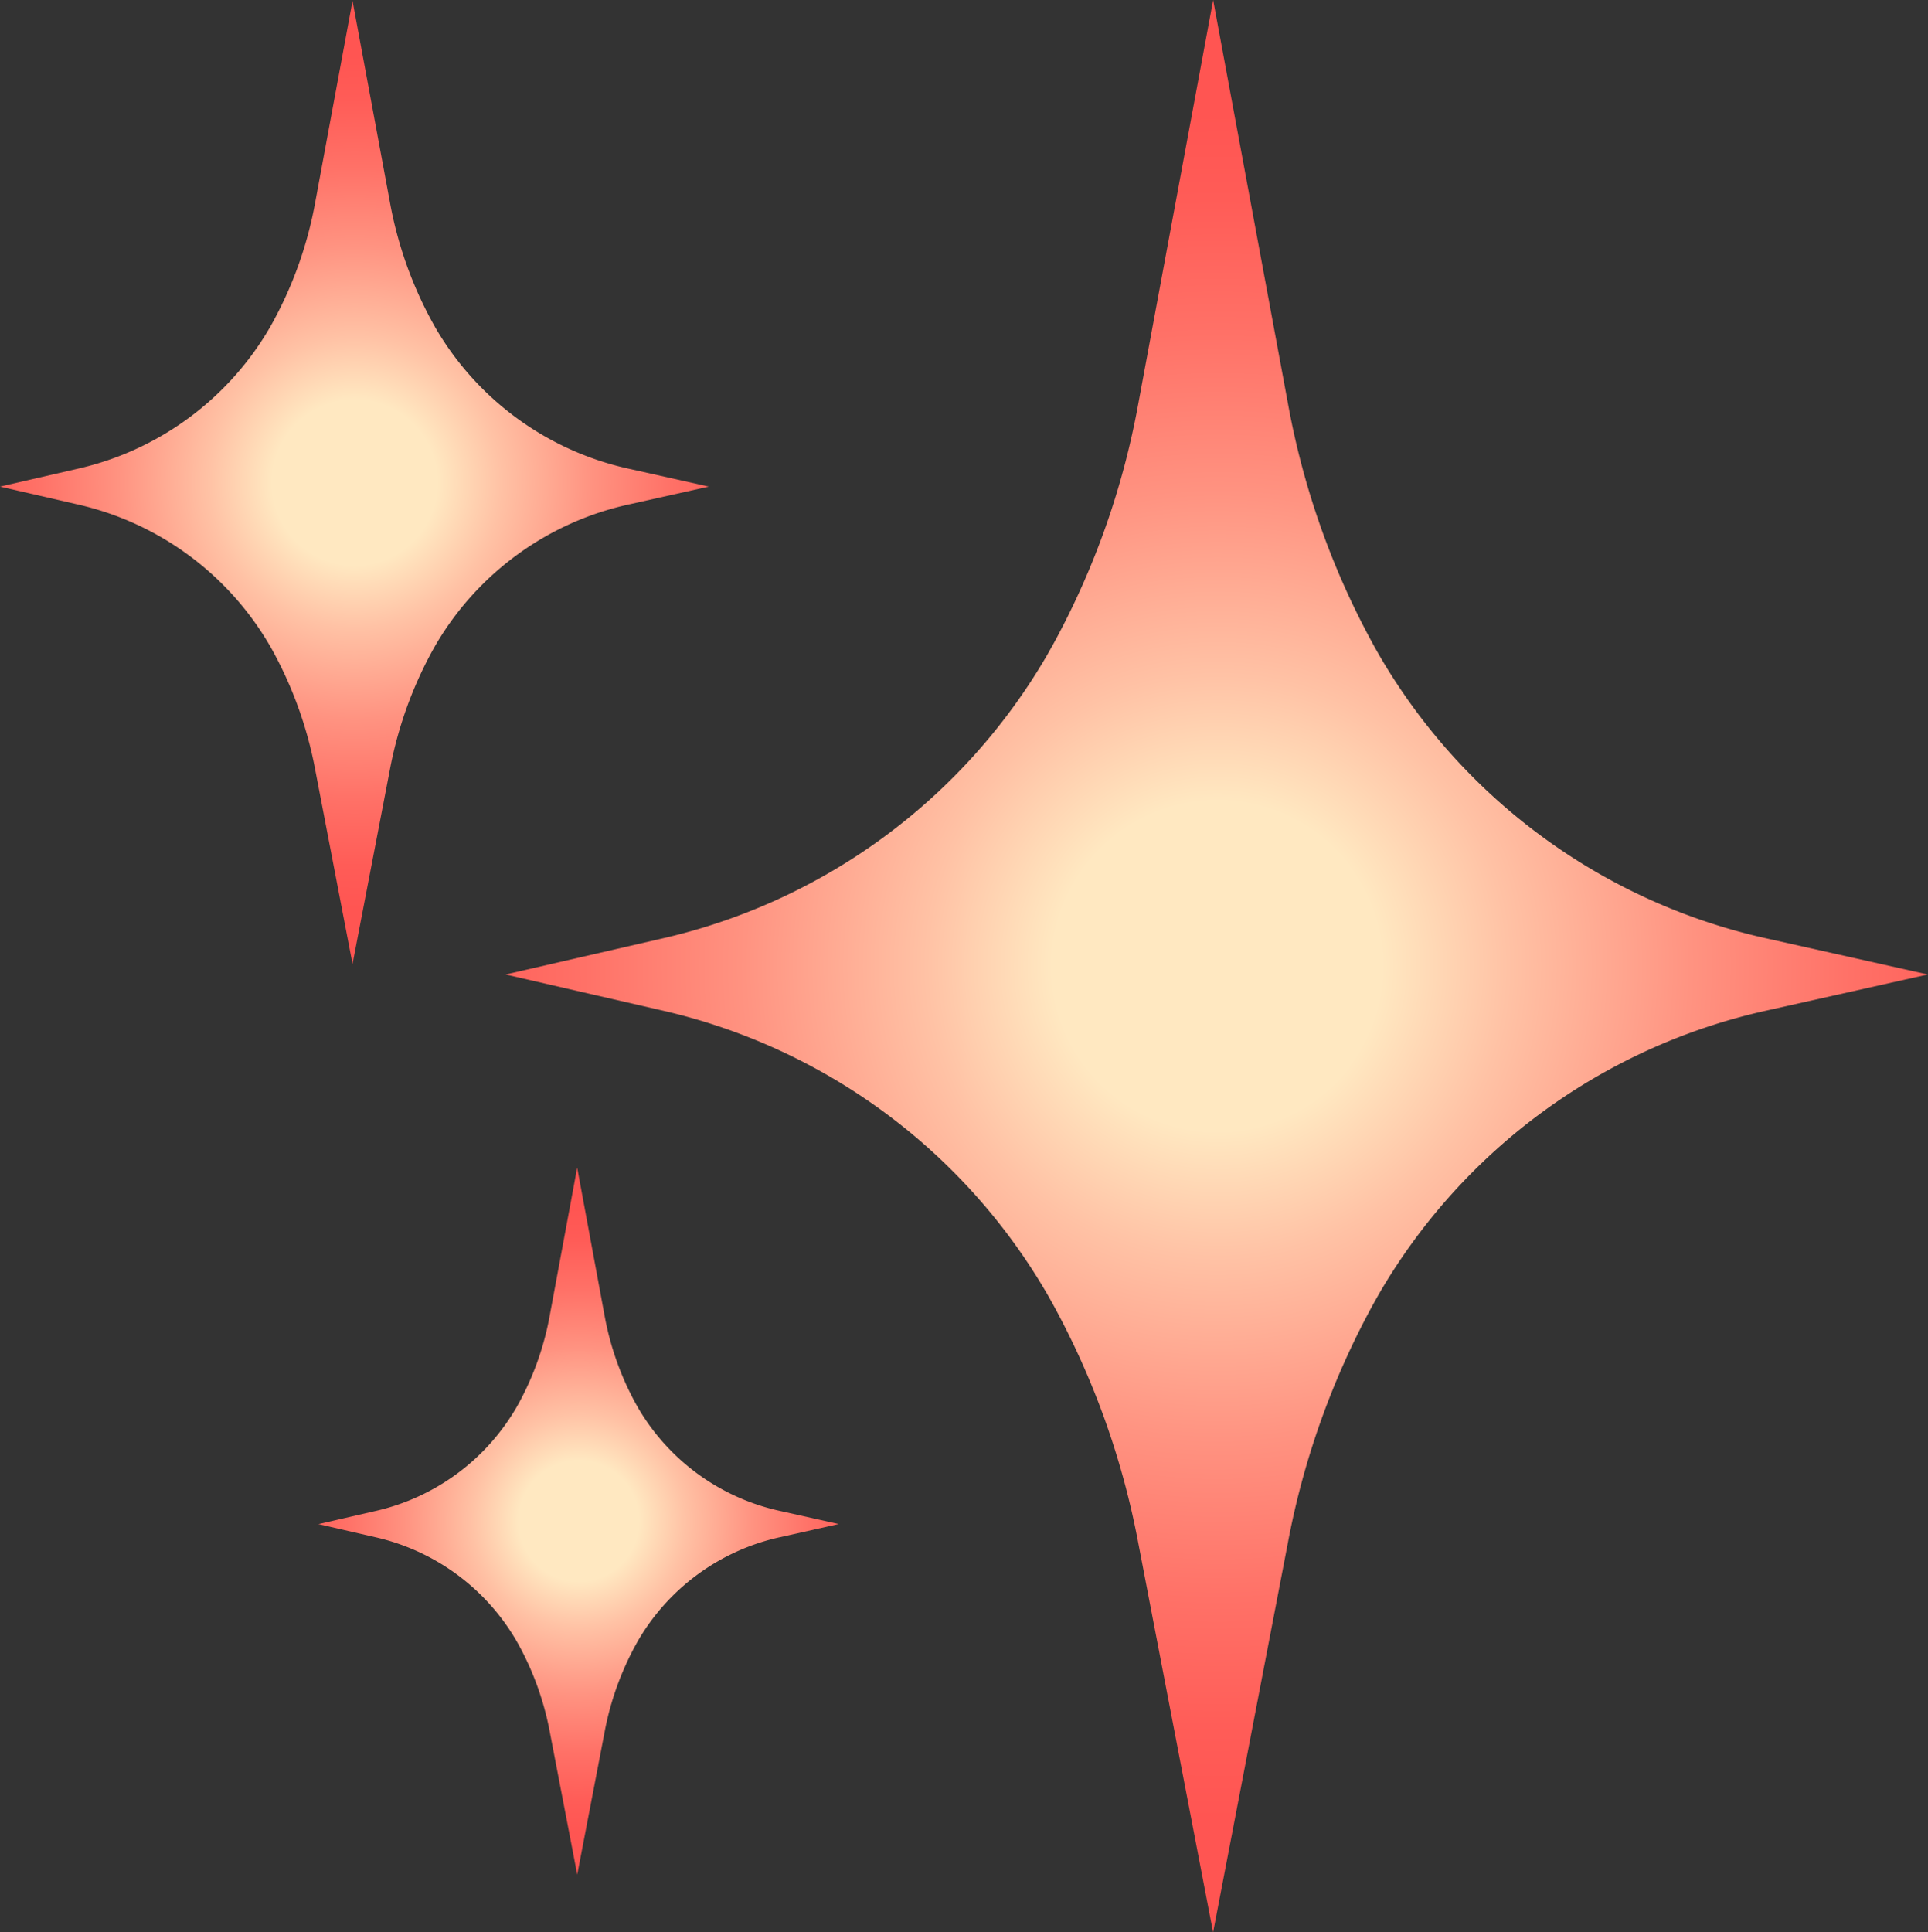 <svg id="Groupe_162" data-name="Groupe 162" xmlns="http://www.w3.org/2000/svg" xmlns:xlink="http://www.w3.org/1999/xlink" width="34.323" height="34.398" viewBox="0 0 34.323 34.398">
    <rect x="0" y="0" width="34.323" height="34.398" fill="#333333" stroke="none"/>
    <defs>
        <radialGradient id="radial-gradient" cx="0.5" cy="0.5" r="0.439" gradientTransform="translate(-0.179) scale(1.359 1)" gradientUnits="objectBoundingBox">
            <stop offset="0.193" stop-color="#ffe8c1"/>
            <stop offset="0.341" stop-color="#ffc2a5"/>
            <stop offset="0.554" stop-color="#ff9381"/>
            <stop offset="0.742" stop-color="#ff7167"/>
            <stop offset="0.898" stop-color="#ff5c57"/>
            <stop offset="1" stop-color="#ff5552"/>
        </radialGradient>
        <radialGradient id="radial-gradient-2" cx="0.5" cy="0.5" r="0.439" xlink:href="#radial-gradient"/>
        <radialGradient id="radial-gradient-3" cx="0.5" cy="0.5" r="0.439" xlink:href="#radial-gradient"/>
    </defs>
    <g id="Groupe_25" data-name="Groupe 25" transform="translate(9.008 0)">
        <path id="Tracé_14" data-name="Tracé 14" d="M552.191,600.425c-.044-.076-.087-.152-.129-.23a14.2,14.2,0,0,1-1.5-4.252l-1.333-7.19-1.333,7.19a14.2,14.2,0,0,1-1.5,4.252c-.043.078-.086.154-.129.23a10.668,10.668,0,0,1-6.877,5.041l-2.758.634,2.758.634a10.669,10.669,0,0,1,6.877,5.041q.065.113.129.23a14.375,14.375,0,0,1,1.5,4.214l1.332,6.933,1.331-6.933a14.367,14.367,0,0,1,1.5-4.214q.064-.116.129-.23a10.63,10.63,0,0,1,6.916-5.038l2.848-.637-2.848-.637A10.631,10.631,0,0,1,552.191,600.425Z" transform="translate(-536.64 -588.753)" fill="url(#radial-gradient)"/>
    </g>
    <g id="Groupe_26" data-name="Groupe 26" transform="translate(0 0.016)">
        <path id="Tracé_15" data-name="Tracé 15" d="M519.355,594.615l-.064-.115a7.08,7.08,0,0,1-.746-2.119l-.665-3.584-.664,3.584a7.063,7.063,0,0,1-.746,2.119c-.021.039-.042.077-.064.115a5.316,5.316,0,0,1-3.427,2.513l-1.375.316,1.375.316a5.317,5.317,0,0,1,3.427,2.513c.022.037.043.076.064.114a7.15,7.15,0,0,1,.746,2.1l.664,3.455.664-3.456a7.167,7.167,0,0,1,.746-2.1l.064-.114a5.3,5.3,0,0,1,3.448-2.511l1.42-.317-1.42-.317A5.3,5.3,0,0,1,519.355,594.615Z" transform="translate(-511.604 -588.798)" fill="url(#radial-gradient-2)"/>
    </g>
    <g id="Groupe_27" data-name="Groupe 27" transform="translate(5.666 20.785)">
        <path id="Tracé_16" data-name="Tracé 16" d="M533.041,650.791l-.047-.084a5.2,5.2,0,0,1-.547-1.556l-.487-2.63-.488,2.63a5.2,5.2,0,0,1-.547,1.556l-.047.084a3.9,3.9,0,0,1-2.516,1.844l-1.009.232,1.009.232a3.9,3.9,0,0,1,2.516,1.844l.047.084a5.255,5.255,0,0,1,.548,1.542l.488,2.537.487-2.537a5.254,5.254,0,0,1,.548-1.542l.047-.084a3.89,3.89,0,0,1,2.531-1.844l1.042-.233-1.042-.233A3.89,3.89,0,0,1,533.041,650.791Z" transform="translate(-527.351 -646.521)" fill="url(#radial-gradient-3)"/>
    </g>
</svg>